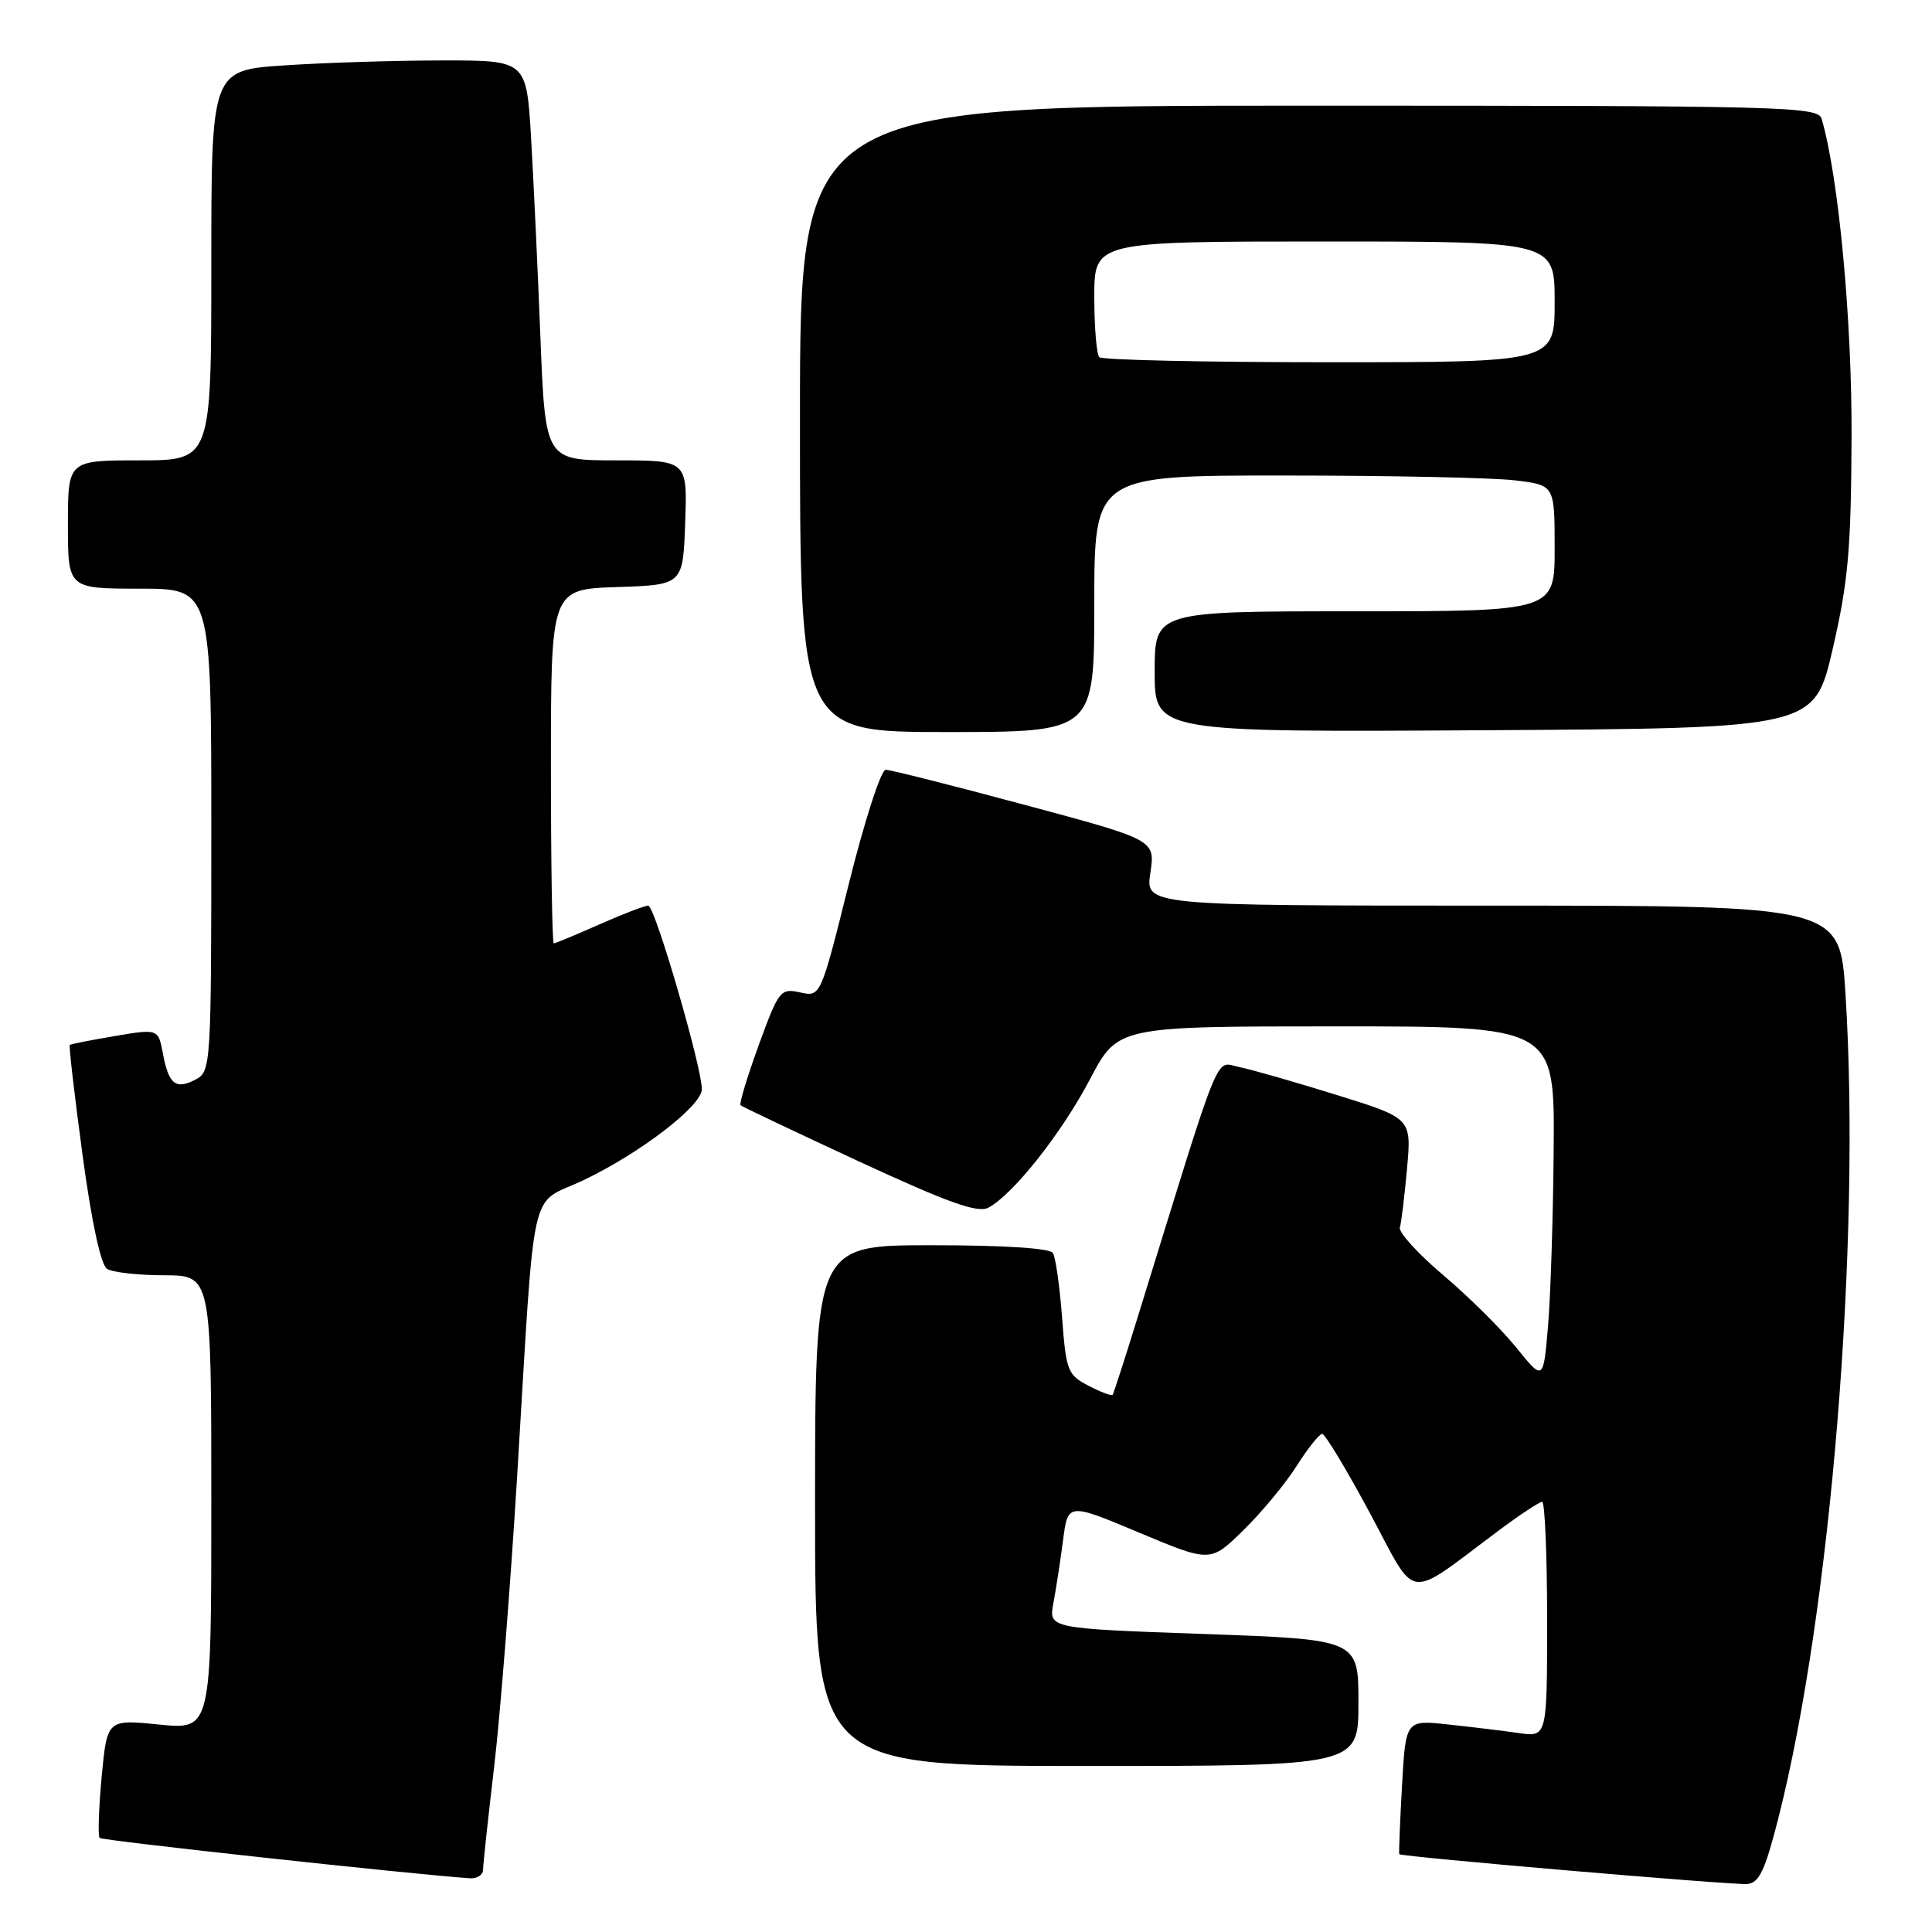 <?xml version="1.0" encoding="UTF-8" standalone="no"?>
<!DOCTYPE svg PUBLIC "-//W3C//DTD SVG 1.1//EN" "http://www.w3.org/Graphics/SVG/1.1/DTD/svg11.dtd" >
<svg xmlns="http://www.w3.org/2000/svg" xmlns:xlink="http://www.w3.org/1999/xlink" version="1.1" viewBox="0 0 256 256">
 <g >
 <path fill="currentColor"
d=" M 235.62 241.00 C 242.59 213.64 246.60 164.46 244.54 131.75 C 243.80 120.00 243.80 120.00 197.79 120.00 C 151.77 120.00 151.77 120.00 152.43 115.65 C 153.08 111.29 153.08 111.29 135.78 106.65 C 126.27 104.09 117.98 102.00 117.36 102.00 C 116.74 102.00 114.55 108.77 112.49 117.05 C 108.74 132.10 108.74 132.10 106.02 131.50 C 103.41 130.93 103.19 131.21 100.53 138.50 C 99.01 142.68 97.93 146.25 98.13 146.45 C 98.33 146.64 105.40 149.99 113.82 153.90 C 125.74 159.41 129.55 160.77 130.97 160.02 C 134.26 158.26 140.68 150.14 144.43 143.00 C 148.11 136.00 148.11 136.00 177.05 136.00 C 206.00 136.00 206.00 136.00 205.87 152.25 C 205.80 161.19 205.46 171.76 205.12 175.75 C 204.50 183.00 204.50 183.00 200.89 178.53 C 198.91 176.08 194.55 171.76 191.21 168.94 C 187.87 166.11 185.30 163.28 185.49 162.65 C 185.68 162.02 186.11 158.50 186.44 154.83 C 187.04 148.17 187.04 148.17 177.06 145.07 C 171.57 143.36 165.76 141.70 164.16 141.38 C 160.93 140.74 162.05 137.97 150.76 174.50 C 149.06 180.00 147.56 184.65 147.43 184.82 C 147.29 185.00 145.86 184.46 144.24 183.62 C 141.47 182.19 141.26 181.65 140.73 174.58 C 140.42 170.45 139.87 166.60 139.52 166.03 C 139.13 165.39 132.99 165.00 123.44 165.00 C 108.00 165.00 108.00 165.00 108.00 199.50 C 108.00 234.00 108.00 234.00 144.00 234.00 C 180.00 234.00 180.00 234.00 180.00 225.62 C 180.00 217.24 180.00 217.24 159.48 216.51 C 138.95 215.78 138.95 215.78 139.58 212.42 C 139.93 210.57 140.50 206.82 140.86 204.09 C 141.50 199.12 141.50 199.12 150.94 203.08 C 160.39 207.04 160.39 207.04 164.75 202.77 C 167.15 200.42 170.33 196.59 171.81 194.25 C 173.29 191.92 174.81 190.00 175.20 190.00 C 175.58 190.00 178.43 194.73 181.53 200.51 C 187.89 212.37 186.09 212.13 198.59 202.80 C 201.39 200.71 203.98 199.00 204.34 199.00 C 204.70 199.00 205.00 206.01 205.00 214.59 C 205.00 230.18 205.00 230.18 201.25 229.64 C 199.19 229.34 194.97 228.83 191.88 228.50 C 186.26 227.89 186.26 227.89 185.77 236.69 C 185.50 241.54 185.34 245.58 185.41 245.69 C 185.65 246.03 229.45 249.79 231.48 249.64 C 233.09 249.53 233.85 247.94 235.62 241.00 Z  M 64.01 247.75 C 64.01 247.06 64.67 240.95 65.47 234.17 C 66.27 227.39 67.64 210.07 68.52 195.67 C 70.96 155.58 70.01 159.84 77.25 156.41 C 84.75 152.86 93.00 146.53 93.00 144.33 C 93.00 141.38 86.77 120.00 85.90 120.00 C 85.44 120.00 82.51 121.12 79.40 122.50 C 76.29 123.88 73.58 125.00 73.38 125.00 C 73.17 125.00 73.00 114.44 73.00 101.54 C 73.00 78.08 73.00 78.08 81.75 77.79 C 90.50 77.50 90.50 77.50 90.79 69.25 C 91.08 61.00 91.08 61.00 81.67 61.00 C 72.26 61.00 72.26 61.00 71.61 44.75 C 71.26 35.81 70.70 23.89 70.37 18.25 C 69.76 8.00 69.76 8.00 58.63 8.01 C 52.51 8.01 43.11 8.30 37.75 8.66 C 28.00 9.30 28.00 9.30 28.00 35.15 C 28.00 61.00 28.00 61.00 18.50 61.00 C 9.00 61.00 9.00 61.00 9.00 69.50 C 9.00 78.00 9.00 78.00 18.50 78.00 C 28.00 78.00 28.00 78.00 28.00 109.96 C 28.00 141.02 27.94 141.96 25.98 143.01 C 23.31 144.44 22.36 143.71 21.60 139.67 C 20.97 136.31 20.97 136.31 15.23 137.28 C 12.08 137.81 9.39 138.34 9.25 138.46 C 9.11 138.58 9.87 145.11 10.93 152.99 C 12.13 161.89 13.36 167.61 14.18 168.13 C 14.91 168.59 18.31 168.98 21.75 168.98 C 28.00 169.00 28.00 169.00 28.00 199.10 C 28.00 229.20 28.00 229.20 21.09 228.51 C 14.19 227.82 14.19 227.82 13.47 235.45 C 13.08 239.65 12.96 243.29 13.21 243.54 C 13.56 243.89 54.49 248.35 62.25 248.88 C 63.21 248.95 64.00 248.44 64.01 247.75 Z  M 145.00 80.00 C 145.00 63.00 145.00 63.00 170.25 63.01 C 184.14 63.01 197.86 63.30 200.75 63.65 C 206.00 64.28 206.00 64.28 206.00 72.64 C 206.00 81.00 206.00 81.00 179.50 81.00 C 153.00 81.00 153.00 81.00 153.00 89.01 C 153.00 97.02 153.00 97.02 196.70 96.76 C 240.40 96.50 240.40 96.50 242.84 86.00 C 244.89 77.11 245.28 72.81 245.34 58.00 C 245.41 42.39 243.63 23.47 241.38 15.75 C 240.90 14.11 236.79 14.00 173.43 14.00 C 106.00 14.00 106.00 14.00 106.00 55.50 C 106.00 97.00 106.00 97.00 125.50 97.00 C 145.00 97.00 145.00 97.00 145.00 80.00 Z  M 145.67 47.33 C 145.30 46.97 145.00 43.37 145.00 39.33 C 145.00 32.00 145.00 32.00 175.50 32.00 C 206.00 32.00 206.00 32.00 206.00 40.00 C 206.00 48.00 206.00 48.00 176.17 48.00 C 159.76 48.00 146.03 47.70 145.67 47.33 Z "/>
</g>
</svg>